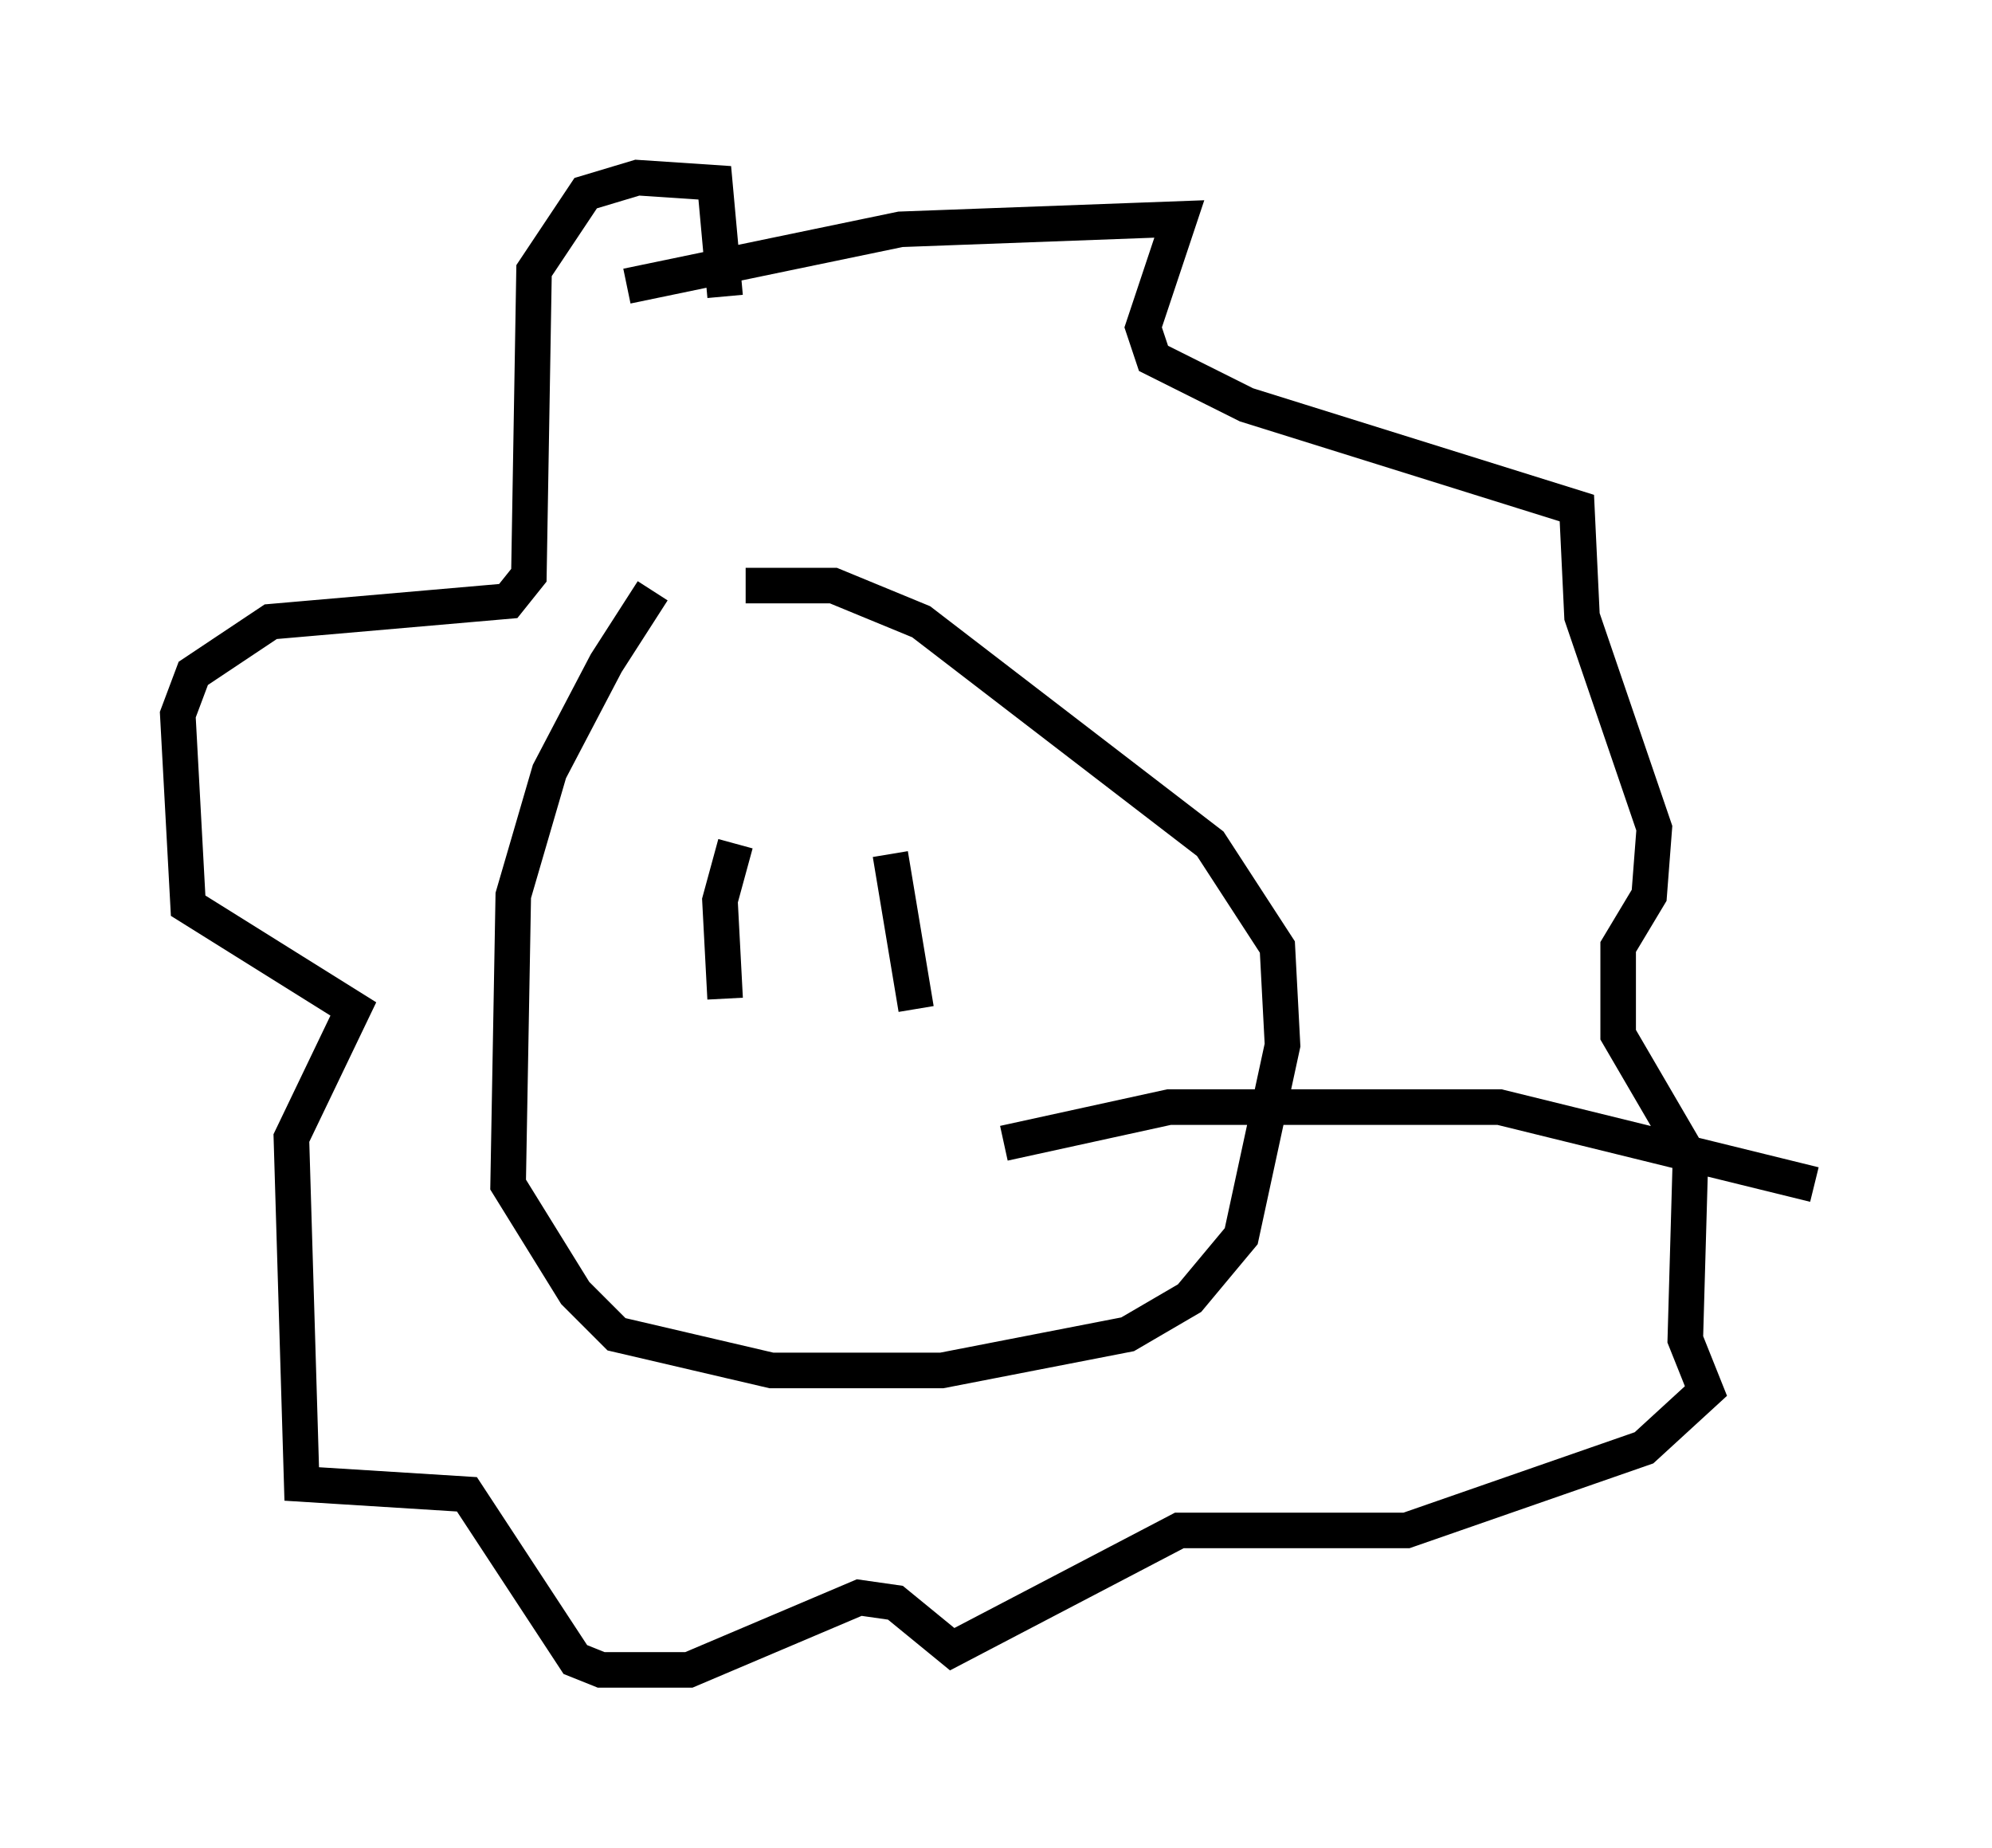 <?xml version="1.0" encoding="utf-8" ?>
<svg baseProfile="full" height="51.978" version="1.1" width="56.045" xmlns="http://www.w3.org/2000/svg" xmlns:ev="http://www.w3.org/2001/xml-events" xmlns:xlink="http://www.w3.org/1999/xlink"><defs /><rect fill="white" height="51.978" width="56.045" x="0" y="0" /><path d="M21.123, 14.441 m-2.76, 2.179 l-1.307, 2.034 -1.598, 3.05 l-1.017, 3.486 -0.145, 8.134 l1.888, 3.05 1.162, 1.162 l4.358, 1.017 4.793, 0.0 l5.229, -1.017 1.743, -1.017 l1.453, -1.743 1.162, -5.374 l-0.145, -2.76 -1.888, -2.905 l-8.134, -6.246 -2.469, -1.017 l-2.469, 0.0 m-3.341, -8.425 l7.698, -1.598 7.844, -0.291 l-1.017, 3.05 0.291, 0.872 l2.615, 1.307 9.296, 2.905 l0.145, 3.05 2.034, 5.955 l-0.145, 1.888 -0.872, 1.453 l0.0, 2.469 2.034, 3.486 l-0.145, 5.084 0.581, 1.453 l-1.743, 1.598 -6.682, 2.324 l-6.391, 0.0 -6.391, 3.341 l-1.598, -1.307 -1.017, -0.145 l-4.793, 2.034 -2.469, 0.0 l-0.726, -0.291 -3.05, -4.648 l-4.648, -0.291 -0.291, -9.732 l1.743, -3.631 -4.648, -2.905 l-0.291, -5.374 0.436, -1.162 l2.179, -1.453 6.682, -0.581 l0.581, -0.726 0.145, -8.57 l1.453, -2.179 1.453, -0.436 l2.179, 0.145 0.291, 3.196 m0.291, 15.397 l-0.436, 1.598 0.145, 2.76 m4.648, -4.067 l0.726, 4.358 m2.469, 3.777 l4.648, -1.017 9.296, 0.0 l8.86, 2.179 " fill="none" stroke="black" stroke-width="1" /></svg>